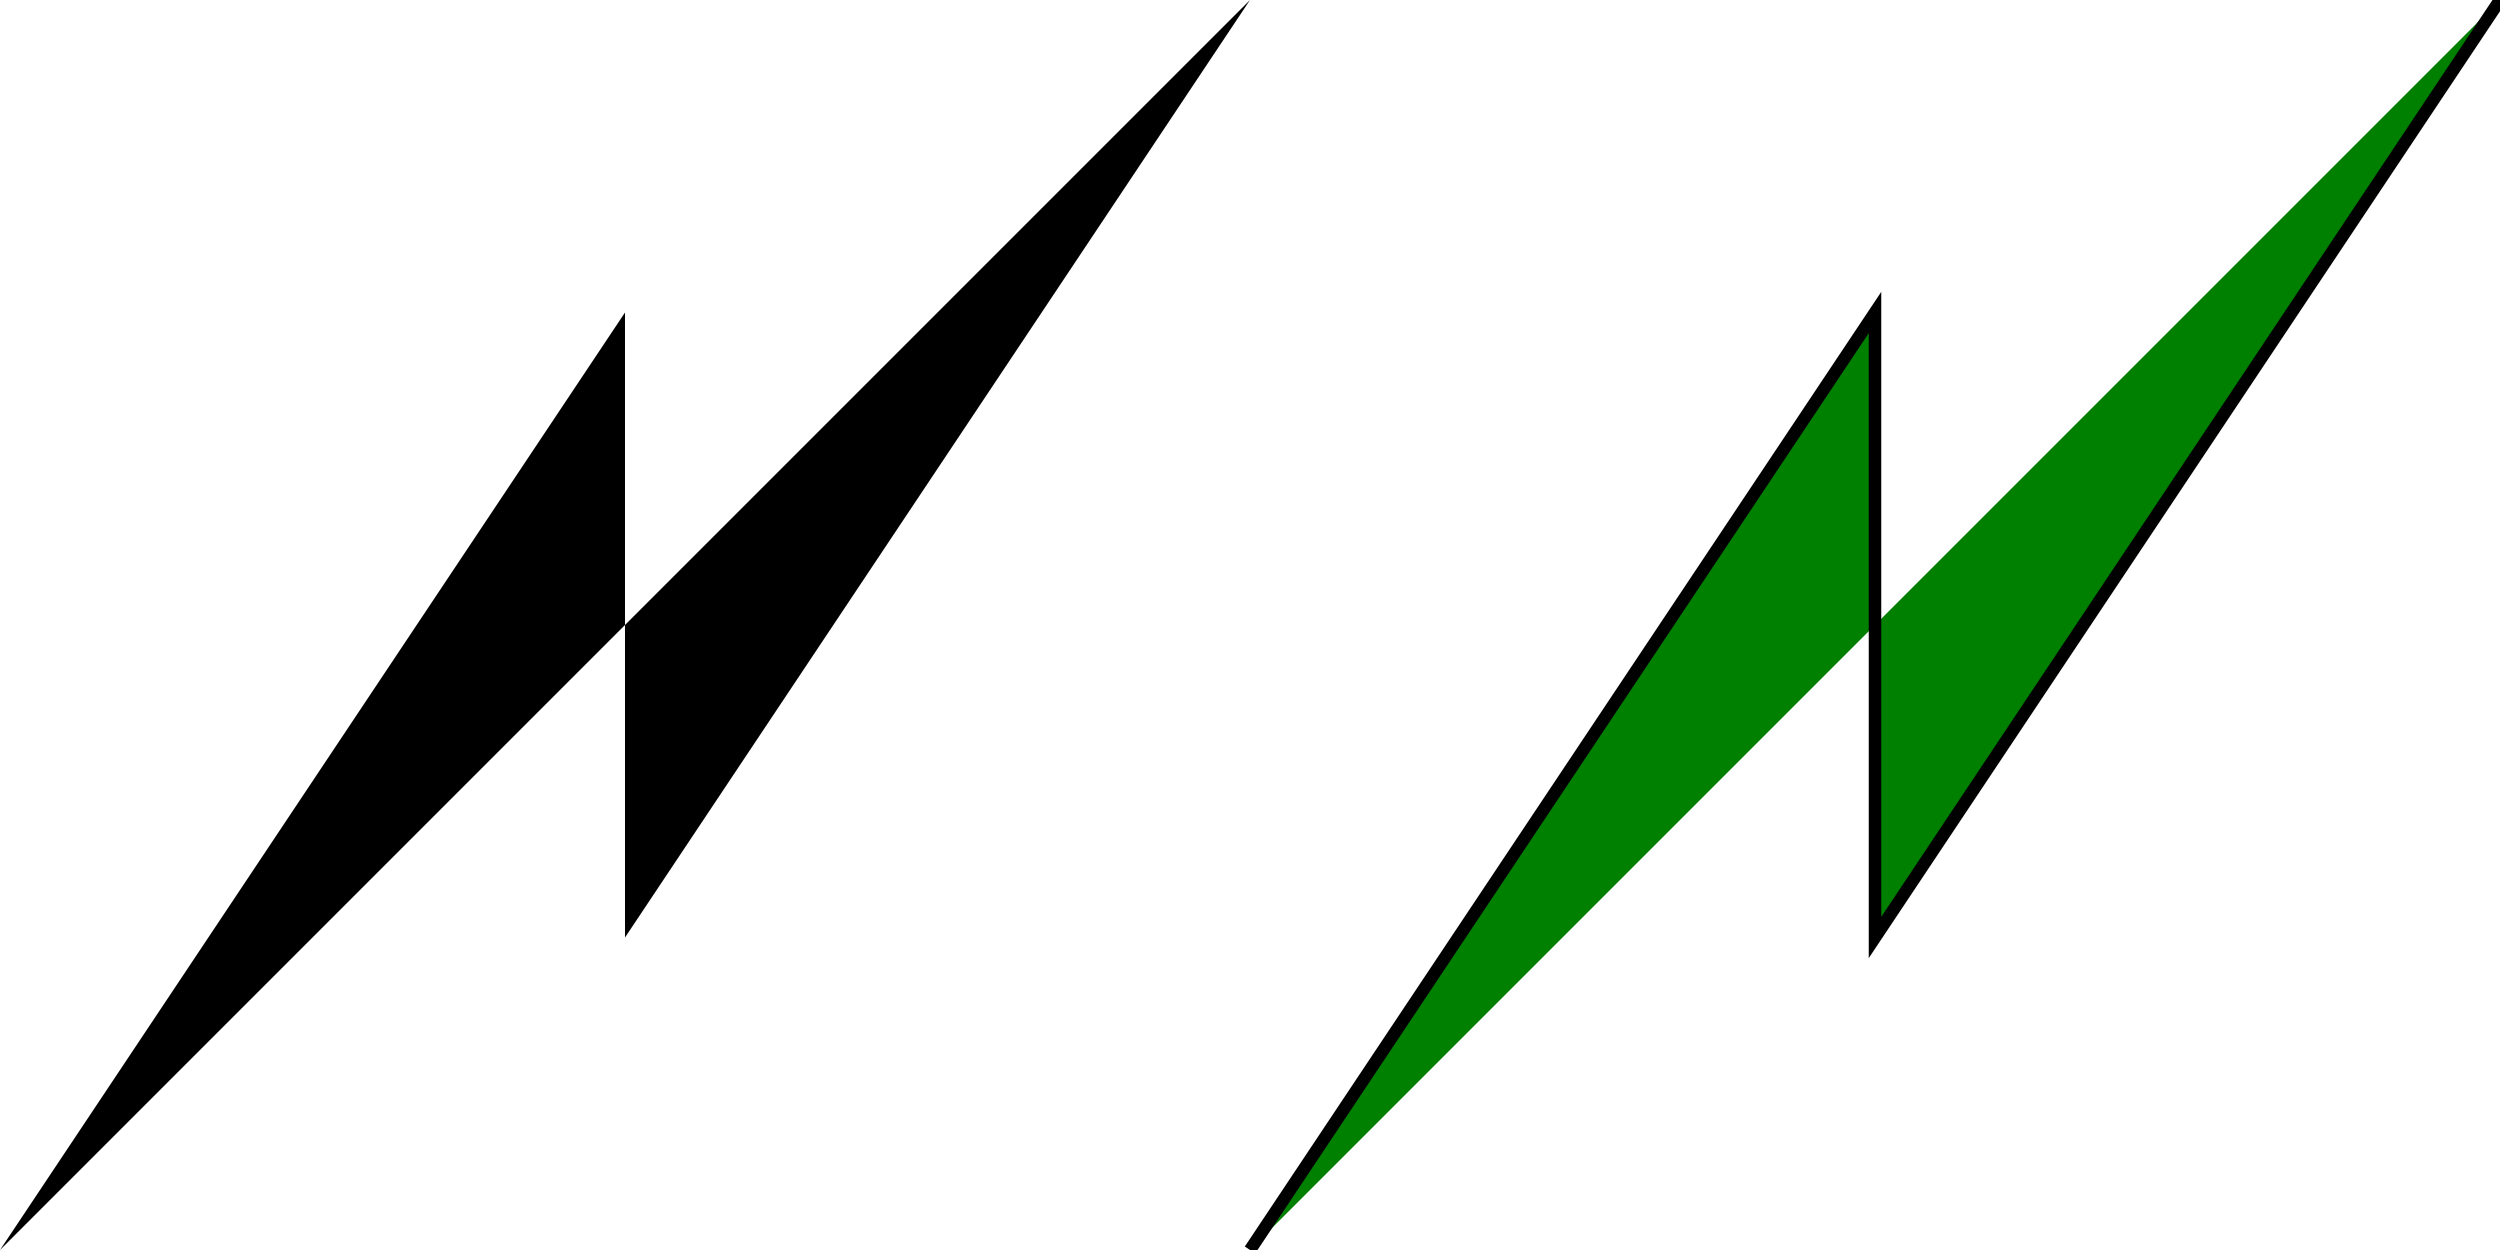 <svg viewBox="0 0 200 100" xmlns="http://www.w3.org/2000/svg">
  <!-- Example of a polyline with the default fill -->
  <polyline points="0,100 50,25 50,75 100,0" />

  <!-- Example of the same polyline shape with stroke and no fill -->
  <polyline points="100,100 150,25 150,75 200,0" fill="green" stroke="black" />
</svg>

